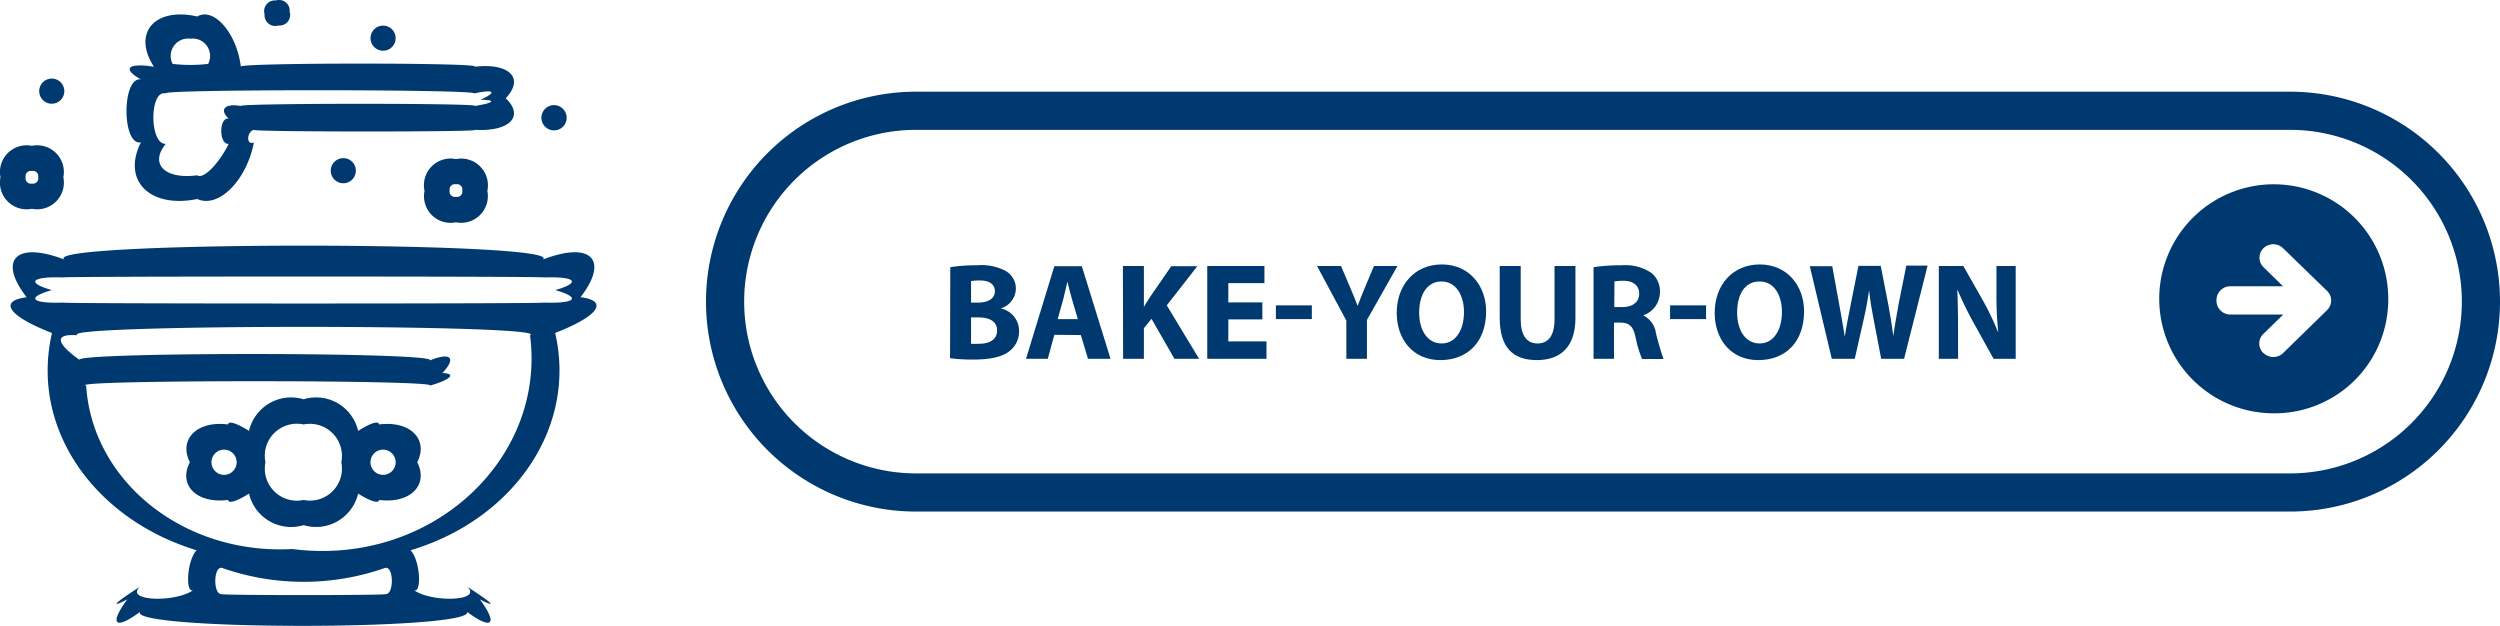 <svg xmlns="http://www.w3.org/2000/svg" viewBox="0 0 327.48 81.98"><defs><style>.cls-1{fill:#003970;}.cls-2{fill:none;stroke:#003970;stroke-miterlimit:10;stroke-width:5px;}</style></defs><g id="Layer_2" data-name="Layer 2"><g id="choice"><g id="bake_your_own_icon" data-name="bake your own icon"><path class="cls-1" d="M49.82,55.6c-.08-.52-1.13-.18-2.75.84a5.65,5.65,0,0,0-7.14-4.14,5.66,5.66,0,0,0-7.15,4.14c-1.62-1-2.67-1.36-2.75-.84-4.06-.52-6.51,1.93-5,4.95-1.56,3,.89,5.46,5,4.94.08.52,1.13.18,2.75-.83a5.66,5.66,0,0,0,7.15,4.13,5.66,5.66,0,0,0,7.14-4.13c1.62,1,2.67,1.35,2.75.83,4.06.52,6.51-1.93,5-4.94C56.33,57.53,53.88,55.08,49.82,55.6ZM29.51,62.2a1.65,1.65,0,0,1,0-3.3,1.65,1.65,0,0,1,0,3.3Zm10.42,3.29a4.2,4.2,0,0,1-5-4.94,4.2,4.2,0,0,1,5-4.95,4.2,4.2,0,0,1,4.94,4.95A4.19,4.19,0,0,1,39.93,65.49ZM50.34,62.2a1.65,1.65,0,0,1,0-3.3,1.65,1.65,0,0,1,0,3.3Z" transform="translate(-0.16)"/><path class="cls-1" d="M76.21,38.93C80,34,77.57,31.56,71.26,34c3.3-2.43-66-2.43-62.67,0-6.31-2.43-8.76,0-4.94,4.94-3.82.48-2.28,2.52,3.32,4.68C4.08,56.11,12.49,68,25.91,72.08c-1.48,1.58-1.48,6.87,0,4.78-1.48,2.09-9.68,2.09-7.42,0-3.27,2.09-4.08,2.9-1.65,1.65-2.43,3.27-1.62,4.08,1.65,1.65-1.24,2.43,43.64,2.43,42.87,0,3.27,2.43,4.08,1.62,1.65-1.65,2.43,1.25,1.62.44-1.65-1.65,2.26,2.09-5.94,2.09-7.42,0,1.48,2.09,1.48-3.2,0-4.78,13.42-4,21.83-16,18.94-28.47C78.48,41.45,80,39.41,76.21,38.93ZM50.64,74.38c1.13-.18,1.13,3.62,0,3.43,1.13.19-22.56.19-21.43,0-1.13.19-1.13-3.61,0-3.43A32.22,32.22,0,0,0,50.64,74.38ZM38.45,71.92c-14.37.78-26.23-9-27-21.4-3-.78,46.74-.78,45,0,2.74-.78,3.55-1.6,1.65-1.65,1.9-2,1.09-2.78-1.65-1.65,1.73-1.13-48.84-1.13-45.76,0-3.29-2.32-3.42-3.54-.37-3.3-3.12-1.47,62.39-1.47,59.27,0C71.71,60.07,56.7,74.26,38.45,71.92ZM71.26,39.63c3.3.17-66,.17-62.67,0C4.29,39.8,3.47,39,6.94,38c-3.47-1-2.65-1.82,1.65-1.65-3.3-.17,66-.17,62.67,0,4.3-.17,5.12.64,1.65,1.65C76.38,39,75.56,39.8,71.26,39.63Z" transform="translate(-0.16)"/><circle class="cls-1" cx="6.78" cy="11.94" r="1.65"/><circle class="cls-1" cx="44.97" cy="22.36" r="1.65"/><path class="cls-1" d="M71.09,15.59a1.65,1.65,0,0,0,3.29-.33,1.65,1.65,0,0,0-3.29.33Z" transform="translate(-0.16)"/><path class="cls-1" d="M36.63,3.34h0A1.39,1.39,0,0,0,38.1,1.53,1.39,1.39,0,0,0,36.3.06a1.4,1.4,0,0,0-1.48,1.8A1.4,1.4,0,0,0,36.63,3.34Z" transform="translate(-0.16)"/><circle class="cls-1" cx="50.18" cy="5" r="1.65"/><path class="cls-1" d="M26,26.07c2.79,1.26,6.46-2.42,7.42-7.42-1,.47-1-1.35,0-1.65-1,.3,30.94.3,28.86,0,4.59.3,6.64-1.74,4.12-4.13,2.52-2.64.47-4.68-4.12-4.12,2.08-.56-31.71-.56-30.57,0C31.17,4.28,28.13.9,26,2.16,20.48.9,17.43,4.28,20.33,8.75c-2.34-.56-2.41-.56-.06,0-3.35-.56-4.17.25-1.65,1.65-2.52-.39-2.52,8.72,0,8.25C16.1,23.65,19.78,27.33,26,26.07Zm37.1-13c2.17,0,1.76.43-.82.82,2.08-.39-31.64-.39-30.51,0-2.13-.39-2.95.43-1.65,1.65-1.3-.22-1.3,3.43,0,3.3-1.3,2.64-3.35,4.69-4.12,4.12-4.25.57-6.29-1.48-4.12-4.12-2.17.13-2.17-7.16,0-6.6-1.18-.56,40.62-.56,40.4,0C64.9,11.66,65.31,12.07,63.14,13.05Zm-38-8a2.28,2.28,0,0,1,2.33,3.3,20.17,20.17,0,0,1-4.66,0A2.28,2.28,0,0,1,25.17,5.08Z" transform="translate(-0.16)"/><path class="cls-1" d="M8.46,23.22A3.5,3.5,0,0,0,4.34,19.1,3.5,3.5,0,0,0,.22,23.22a3.5,3.5,0,0,0,4.12,4.13A3.5,3.5,0,0,0,8.46,23.22Zm-4.94,0a.69.69,0,0,1,.82-.82.69.69,0,0,1,.82.82.7.7,0,0,1-.82.83A.7.7,0,0,1,3.52,23.22Z" transform="translate(-0.16)"/><path class="cls-1" d="M59.89,20.84A3.49,3.49,0,0,0,55.77,25a3.49,3.49,0,0,0,4.12,4.12A3.5,3.5,0,0,0,64,25,3.5,3.5,0,0,0,59.89,20.84Zm0,4.94a.7.7,0,0,1-.83-.82.7.7,0,0,1,.83-.82.69.69,0,0,1,.82.82A.69.69,0,0,1,59.89,25.78Z" transform="translate(-0.16)"/></g><g id="bake-your-own_hover" data-name="bake-your-own hover"><g id="bake-your-own"><path id="BG" class="cls-2" d="M300.14,14.51h-180a25,25,0,1,0,0,50h180a25,25,0,0,0,0-50Z" transform="translate(-0.16)"/><path class="cls-1" d="M313,39.35a15,15,0,1,0-15,14.79A14.89,14.89,0,0,0,313,39.35Zm-16.37,6.89a1.74,1.74,0,0,1,0-2.49l2.62-2.55h-6.93a1.81,1.81,0,0,1-1.82-1.79v-.12a1.81,1.81,0,0,1,1.82-1.79h6.9L296.66,35a1.74,1.74,0,0,1,0-2.49,1.84,1.84,0,0,1,2.56,0L305,38.12a1.74,1.74,0,0,1,0,2.49l-5.77,5.64A1.85,1.85,0,0,1,296.66,46.24Z" transform="translate(-0.16)"/></g><g id="bake-your-own_label_in_outlines_hover" data-name="bake-your-own label in outlines hover"><path class="cls-1" d="M124.64,35a21.26,21.26,0,0,1,3.55-.25,6.72,6.72,0,0,1,3.58.68,2.64,2.64,0,0,1,1.46,2.38,2.74,2.74,0,0,1-2,2.59v0a3,3,0,0,1,2.42,3A3.26,3.26,0,0,1,132.39,46c-.89.7-2.36,1.1-4.78,1.1a21.32,21.32,0,0,1-3-.18Zm2.72,4.64h.9c1.44,0,2.22-.59,2.22-1.49s-.71-1.41-1.95-1.41a6.85,6.85,0,0,0-1.17.08Zm0,5.39a10.42,10.42,0,0,0,1.06,0c1.25,0,2.35-.47,2.35-1.74s-1.1-1.71-2.47-1.71h-.94Z" transform="translate(-0.16)"/><path class="cls-1" d="M138.27,43.86,137.41,47h-2.85l3.71-12.13h3.6L145.63,47h-2.95l-.94-3.11Zm3.08-2.06-.76-2.57c-.21-.72-.43-1.62-.61-2.34h0c-.18.72-.36,1.64-.55,2.34l-.72,2.57Z" transform="translate(-0.16)"/><path class="cls-1" d="M147.25,34.84H150V40.2H150c.27-.47.56-.9.83-1.33l2.76-4H157L153,40l4.23,7H154l-3-5.24L150,43v4h-2.72Z" transform="translate(-0.16)"/><path class="cls-1" d="M165.52,41.84h-4.46v2.88h5V47H158.3V34.84h7.49v2.25h-4.73v2.52h4.46Z" transform="translate(-0.16)"/><path class="cls-1" d="M172,40V41.8h-4.71V40Z" transform="translate(-0.16)"/><path class="cls-1" d="M176.52,47V42l-3.84-7.16h3.14l1.24,2.91c.38.88.63,1.53.94,2.32h0c.27-.75.56-1.45.92-2.32l1.22-2.91h3.08l-4,7.07V47Z" transform="translate(-0.16)"/><path class="cls-1" d="M194.83,40.78c0,4-2.42,6.39-6,6.39s-5.71-2.72-5.71-6.18c0-3.63,2.32-6.35,5.91-6.35S194.83,37.43,194.83,40.78Zm-8.77.16c0,2.38,1.12,4.05,2.95,4.05s2.92-1.76,2.92-4.12c0-2.18-1.05-4-2.94-4S186.06,38.58,186.06,40.94Z" transform="translate(-0.16)"/><path class="cls-1" d="M199.36,34.84v7c0,2.09.79,3.15,2.2,3.15s2.23-1,2.23-3.15v-7h2.74v6.8c0,3.75-1.89,5.53-5.06,5.53s-4.86-1.69-4.86-5.56V34.84Z" transform="translate(-0.16)"/><path class="cls-1" d="M208.9,35a23.43,23.43,0,0,1,3.66-.25,6.13,6.13,0,0,1,3.92,1,3.09,3.09,0,0,1,1.12,2.54,3.22,3.22,0,0,1-2.15,3v.05a3,3,0,0,1,1.62,2.27,34.53,34.53,0,0,0,1,3.42h-2.81a14.78,14.78,0,0,1-.85-2.83c-.32-1.51-.85-1.92-2-1.94h-.83V47H208.9Zm2.72,5.22h1.08c1.37,0,2.18-.69,2.18-1.75s-.76-1.67-2-1.69a6.52,6.52,0,0,0-1.24.09Z" transform="translate(-0.16)"/><path class="cls-1" d="M223.64,40V41.8h-4.71V40Z" transform="translate(-0.16)"/><path class="cls-1" d="M236.48,40.78c0,4-2.41,6.39-6,6.39s-5.71-2.72-5.71-6.18c0-3.63,2.32-6.35,5.91-6.35S236.48,37.43,236.48,40.78Zm-8.77.16c0,2.38,1.12,4.05,2.95,4.05s2.92-1.76,2.92-4.12c0-2.18-1-4-2.94-4S227.71,38.58,227.71,40.94Z" transform="translate(-0.16)"/><path class="cls-1" d="M240.11,47l-2.88-12.13h2.94l.91,5c.27,1.44.53,3,.73,4.23h0c.2-1.31.49-2.77.79-4.27l1-5h2.92l1,5.11c.27,1.42.47,2.72.65,4.07h0c.18-1.35.45-2.77.7-4.22l1-5h2.79L249.58,47h-3l-1-5.22c-.24-1.23-.44-2.36-.58-3.75h0c-.21,1.37-.41,2.52-.7,3.75L243.12,47Z" transform="translate(-0.16)"/><path class="cls-1" d="M254.13,47V34.84h3.21l2.52,4.44a35.2,35.2,0,0,1,2,4.16h.05a45,45,0,0,1-.23-5.06V34.84h2.52V47H261.3l-2.59-4.68A43.81,43.81,0,0,1,256.6,38l-.05,0c.07,1.6.1,3.32.1,5.3V47Z" transform="translate(-0.16)"/></g></g></g></g></svg>